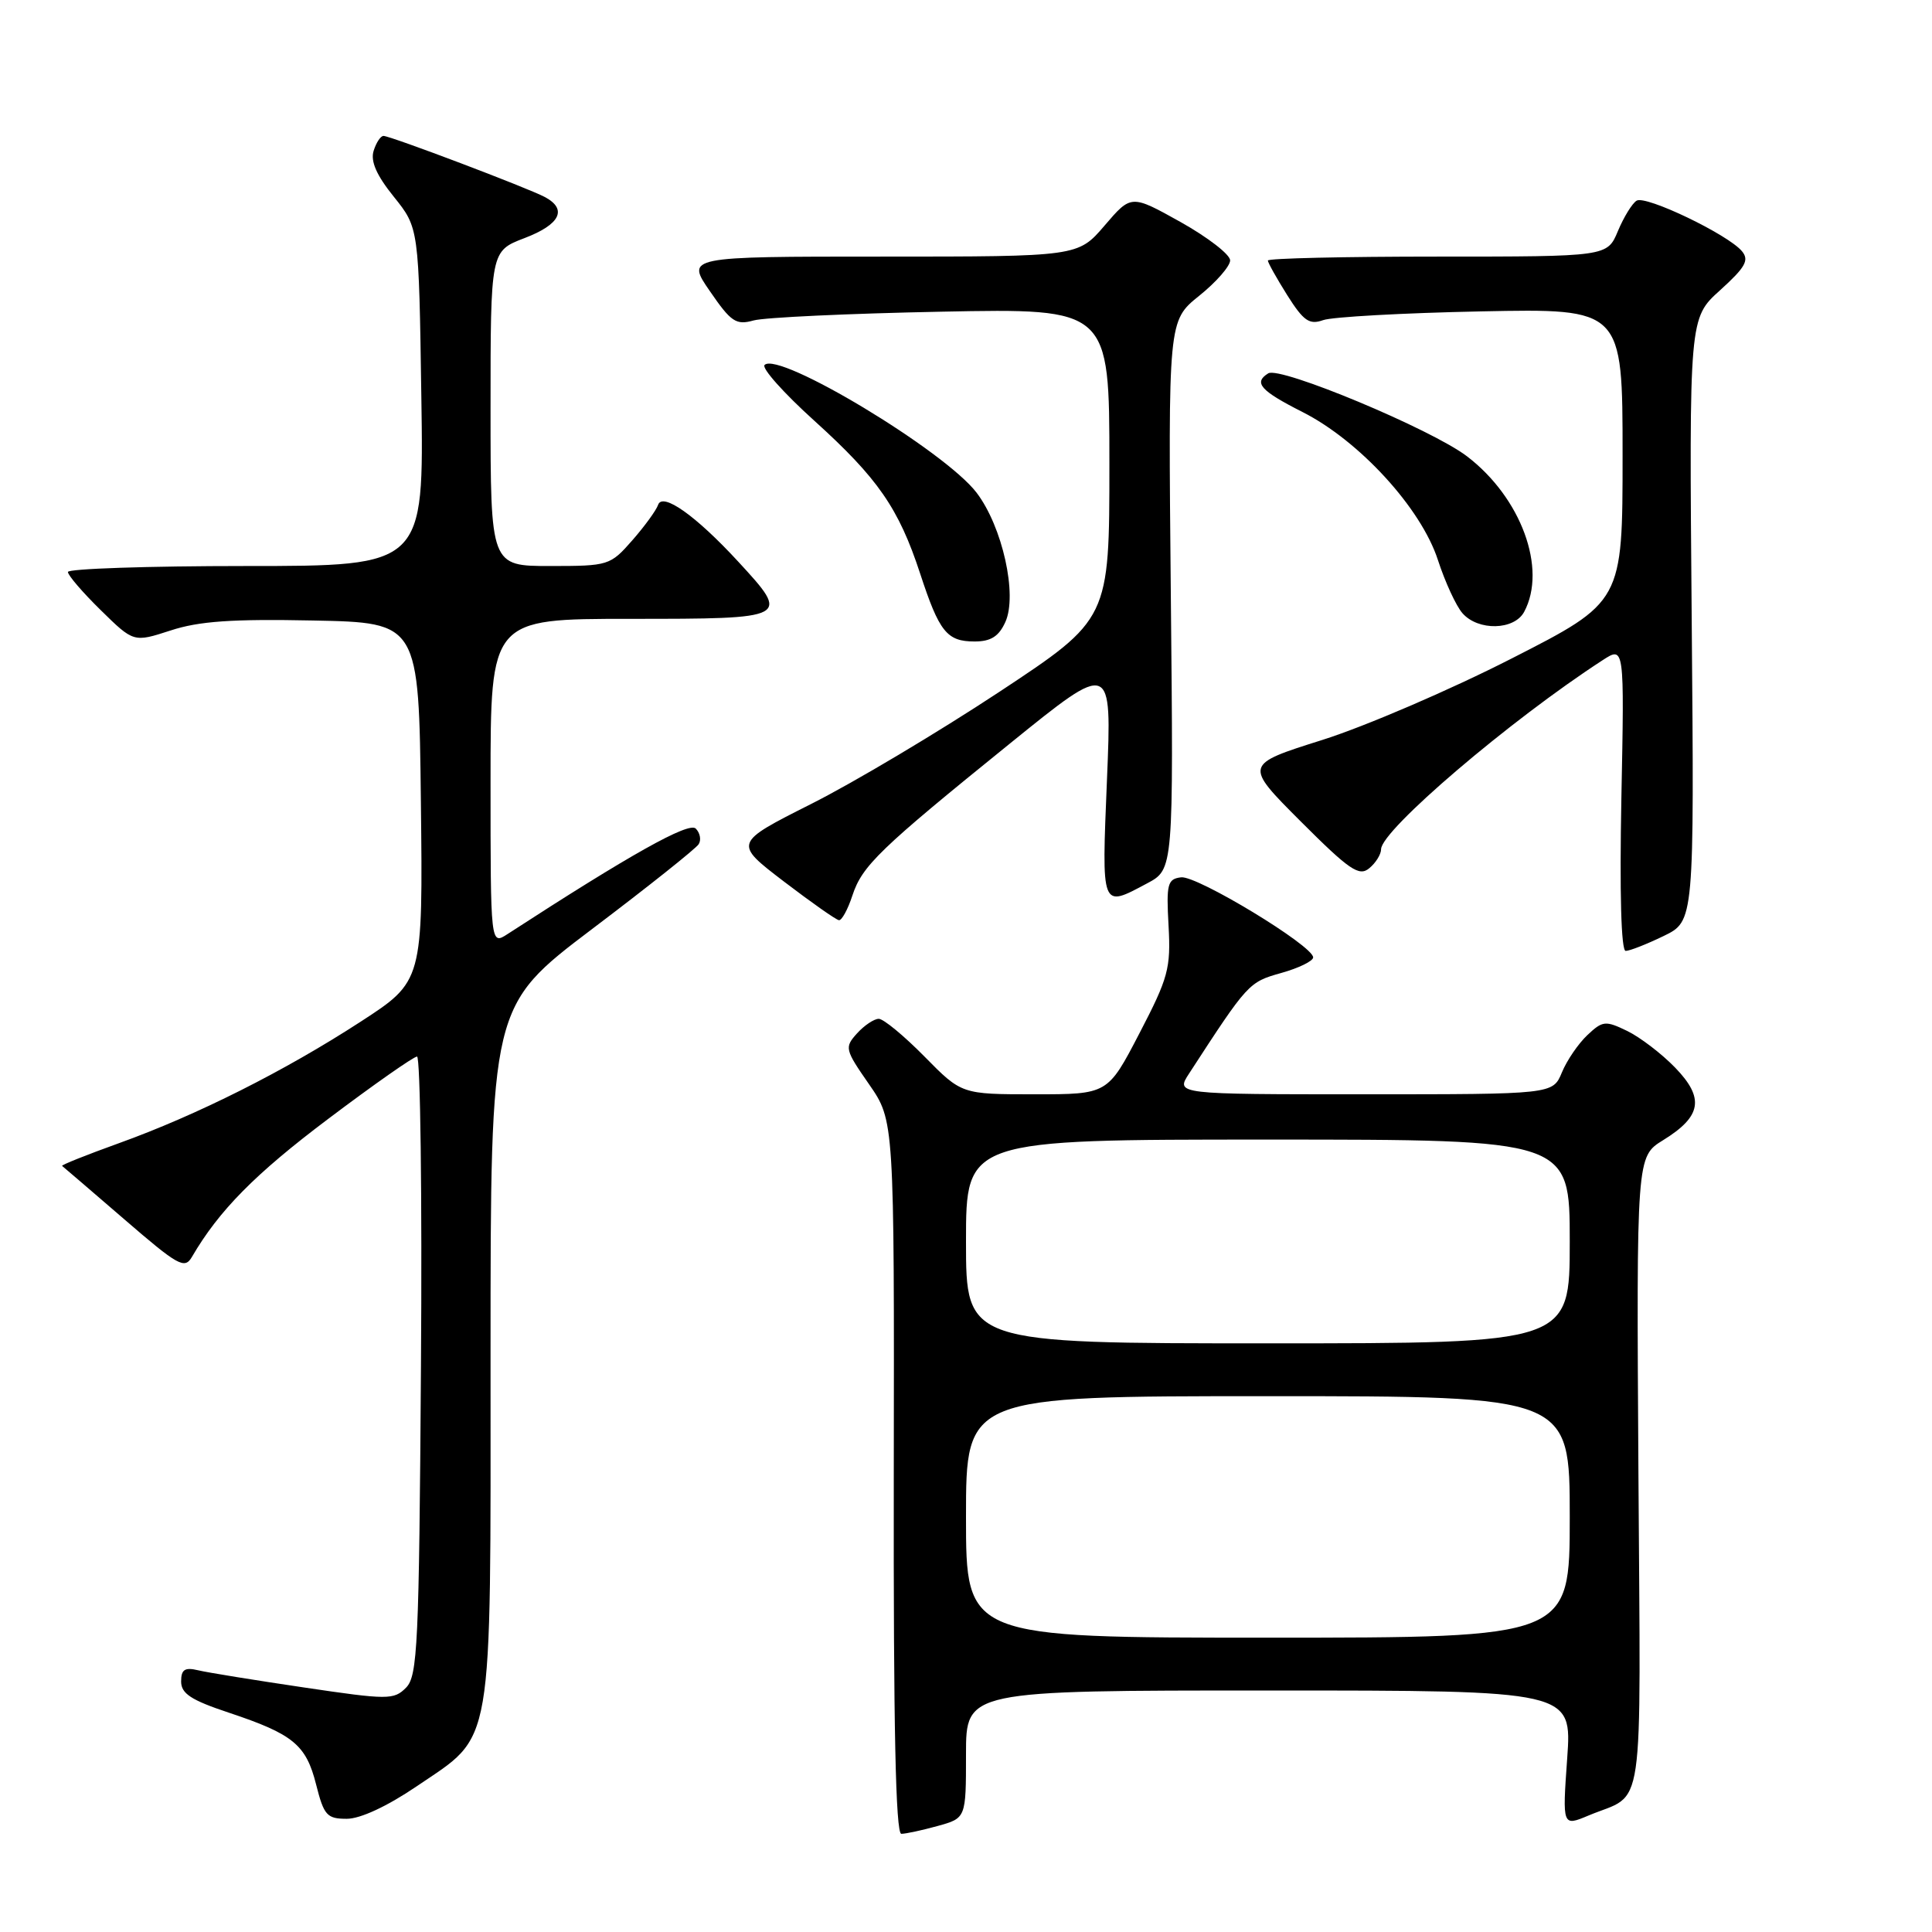 <?xml version="1.0" encoding="UTF-8" standalone="no"?>
<!DOCTYPE svg PUBLIC "-//W3C//DTD SVG 1.1//EN" "http://www.w3.org/Graphics/SVG/1.1/DTD/svg11.dtd" >
<svg xmlns="http://www.w3.org/2000/svg" xmlns:xlink="http://www.w3.org/1999/xlink" version="1.1" viewBox="0 0 256 256">
 <g >
 <path fill="currentColor"
d=" M 124.25 241.95 C 128.00 240.91 128.00 240.91 128.00 232.45 C 128.00 224.00 128.00 224.00 168.15 224.00 C 208.30 224.00 208.30 224.00 207.66 233.01 C 207.02 242.02 207.02 242.02 210.50 240.56 C 218.04 237.41 217.39 241.89 217.10 195.24 C 216.84 153.26 216.84 153.26 220.37 151.08 C 225.49 147.92 225.88 145.51 221.96 141.46 C 220.18 139.62 217.32 137.44 215.62 136.61 C 212.73 135.21 212.36 135.25 210.34 137.15 C 209.14 138.28 207.62 140.50 206.96 142.10 C 205.76 145.00 205.76 145.00 180.76 145.00 C 155.77 145.00 155.77 145.00 157.56 142.25 C 165.35 130.26 165.46 130.14 169.75 128.93 C 172.09 128.28 174.00 127.34 174.00 126.86 C 174.00 125.32 158.59 115.98 156.50 116.25 C 154.70 116.47 154.53 117.12 154.84 122.67 C 155.15 128.31 154.81 129.56 150.98 136.92 C 146.78 145.00 146.78 145.00 137.10 145.00 C 127.42 145.00 127.42 145.00 122.50 140.00 C 119.79 137.25 117.07 135.00 116.44 135.00 C 115.82 135.00 114.52 135.87 113.56 136.93 C 111.88 138.79 111.95 139.06 115.16 143.68 C 118.50 148.50 118.50 148.50 118.43 195.75 C 118.38 228.69 118.68 243.00 119.43 242.99 C 120.02 242.99 122.19 242.52 124.25 241.95 Z  M 55.19 236.71 C 65.52 229.68 65.00 232.75 65.00 179.39 C 65.00 133.29 65.00 133.29 78.47 123.09 C 85.88 117.49 92.23 112.43 92.58 111.86 C 92.94 111.29 92.76 110.36 92.19 109.79 C 91.27 108.87 83.50 113.22 67.25 123.77 C 65.00 125.23 65.00 125.23 65.00 103.62 C 65.00 82.00 65.00 82.00 83.50 82.00 C 104.70 82.00 104.77 81.96 97.81 74.41 C 92.20 68.32 87.77 65.19 87.20 66.90 C 86.96 67.61 85.42 69.73 83.78 71.60 C 80.86 74.93 80.63 75.00 72.90 75.00 C 65.00 75.00 65.00 75.00 65.00 54.14 C 65.00 33.27 65.00 33.27 69.50 31.55 C 74.22 29.75 75.23 27.73 72.20 26.11 C 69.98 24.92 51.76 18.02 50.82 18.01 C 50.44 18.00 49.85 18.89 49.51 19.98 C 49.07 21.36 49.89 23.23 52.19 26.08 C 55.50 30.20 55.50 30.20 55.83 52.60 C 56.17 75.00 56.17 75.00 32.58 75.00 C 19.61 75.00 9.00 75.36 9.00 75.79 C 9.00 76.23 10.96 78.51 13.36 80.86 C 17.71 85.13 17.71 85.13 22.61 83.54 C 26.36 82.31 30.77 82.00 41.50 82.22 C 55.50 82.50 55.50 82.50 55.77 106.26 C 56.04 130.02 56.04 130.02 47.77 135.39 C 37.71 141.92 26.12 147.75 15.73 151.49 C 11.45 153.03 8.08 154.38 8.23 154.49 C 8.38 154.60 12.07 157.77 16.43 161.53 C 23.62 167.74 24.46 168.21 25.43 166.55 C 29.02 160.39 33.80 155.55 43.50 148.25 C 49.52 143.71 54.82 140.00 55.26 140.00 C 55.70 140.00 55.94 158.43 55.78 180.97 C 55.53 218.05 55.34 222.09 53.79 223.64 C 52.18 225.25 51.41 225.25 40.29 223.60 C 33.81 222.64 27.49 221.62 26.25 221.32 C 24.48 220.90 24.00 221.22 24.00 222.81 C 24.00 224.41 25.33 225.28 30.30 226.93 C 38.85 229.78 40.56 231.18 41.89 236.47 C 42.92 240.55 43.32 241.00 45.95 241.00 C 47.75 241.00 51.31 239.34 55.19 236.71 Z  M 220.43 124.03 C 224.50 122.06 224.50 122.06 224.16 82.11 C 223.82 42.15 223.82 42.15 227.93 38.45 C 231.28 35.41 231.81 34.48 230.82 33.29 C 228.99 31.08 218.07 25.84 216.86 26.59 C 216.27 26.95 215.16 28.76 214.38 30.62 C 212.97 34.00 212.97 34.00 190.49 34.00 C 178.12 34.00 168.00 34.23 168.00 34.52 C 168.00 34.81 169.16 36.87 170.57 39.12 C 172.73 42.54 173.50 43.07 175.32 42.42 C 176.52 41.99 185.94 41.47 196.25 41.26 C 215.00 40.88 215.00 40.88 215.00 60.32 C 215.00 79.76 215.00 79.76 200.25 87.28 C 192.14 91.42 180.85 96.27 175.17 98.06 C 164.84 101.32 164.84 101.32 172.35 108.84 C 178.81 115.30 180.09 116.17 181.43 115.05 C 182.30 114.34 183.00 113.20 183.00 112.53 C 183.00 110.02 200.12 95.41 212.37 87.47 C 215.24 85.61 215.24 85.61 214.84 105.81 C 214.60 118.33 214.81 126.00 215.41 126.00 C 215.94 126.00 218.20 125.11 220.43 124.03 Z  M 112.94 118.68 C 114.25 114.70 116.48 112.55 133.92 98.44 C 147.33 87.59 147.33 87.59 146.68 103.29 C 145.97 120.57 145.87 120.32 152.00 117.05 C 155.50 115.19 155.50 115.19 155.14 78.84 C 154.79 42.50 154.79 42.50 158.89 39.20 C 161.15 37.39 163.00 35.27 163.00 34.50 C 163.00 33.73 160.05 31.45 156.45 29.43 C 149.89 25.77 149.89 25.77 146.37 29.88 C 142.84 34.00 142.84 34.00 116.87 34.00 C 90.90 34.00 90.90 34.00 94.07 38.59 C 96.87 42.67 97.53 43.11 99.86 42.46 C 101.31 42.06 112.51 41.54 124.75 41.30 C 147.00 40.86 147.00 40.86 147.00 61.45 C 147.00 82.04 147.00 82.04 132.38 91.70 C 124.33 97.01 113.13 103.69 107.48 106.53 C 97.21 111.71 97.21 111.71 103.85 116.79 C 107.51 119.58 110.80 121.90 111.17 121.93 C 111.54 121.97 112.34 120.51 112.94 118.68 Z  M 133.21 82.43 C 134.85 78.84 132.83 69.78 129.40 65.28 C 125.17 59.74 103.17 46.49 101.31 48.36 C 100.89 48.77 103.85 52.09 107.87 55.72 C 116.33 63.37 119.08 67.33 121.93 76.02 C 124.46 83.74 125.47 85.00 129.14 85.00 C 131.29 85.00 132.35 84.33 133.21 82.43 Z  M 201.96 81.07 C 205.02 75.35 201.55 65.93 194.38 60.46 C 189.67 56.87 169.62 48.50 168.05 49.47 C 166.06 50.70 167.01 51.77 172.58 54.59 C 180.12 58.40 188.30 67.33 190.53 74.20 C 191.48 77.12 192.94 80.29 193.78 81.25 C 195.86 83.63 200.65 83.52 201.96 81.07 Z  M 128.00 201.00 C 128.00 185.00 128.00 185.00 168.00 185.00 C 208.00 185.00 208.00 185.00 208.00 201.00 C 208.00 217.00 208.00 217.00 168.00 217.00 C 128.00 217.00 128.00 217.00 128.00 201.00 Z  M 128.00 164.50 C 128.00 151.00 128.00 151.00 168.00 151.00 C 208.00 151.00 208.00 151.00 208.00 164.50 C 208.00 178.00 208.00 178.00 168.00 178.00 C 128.00 178.00 128.00 178.00 128.00 164.50 Z "/>
</g>
</svg>